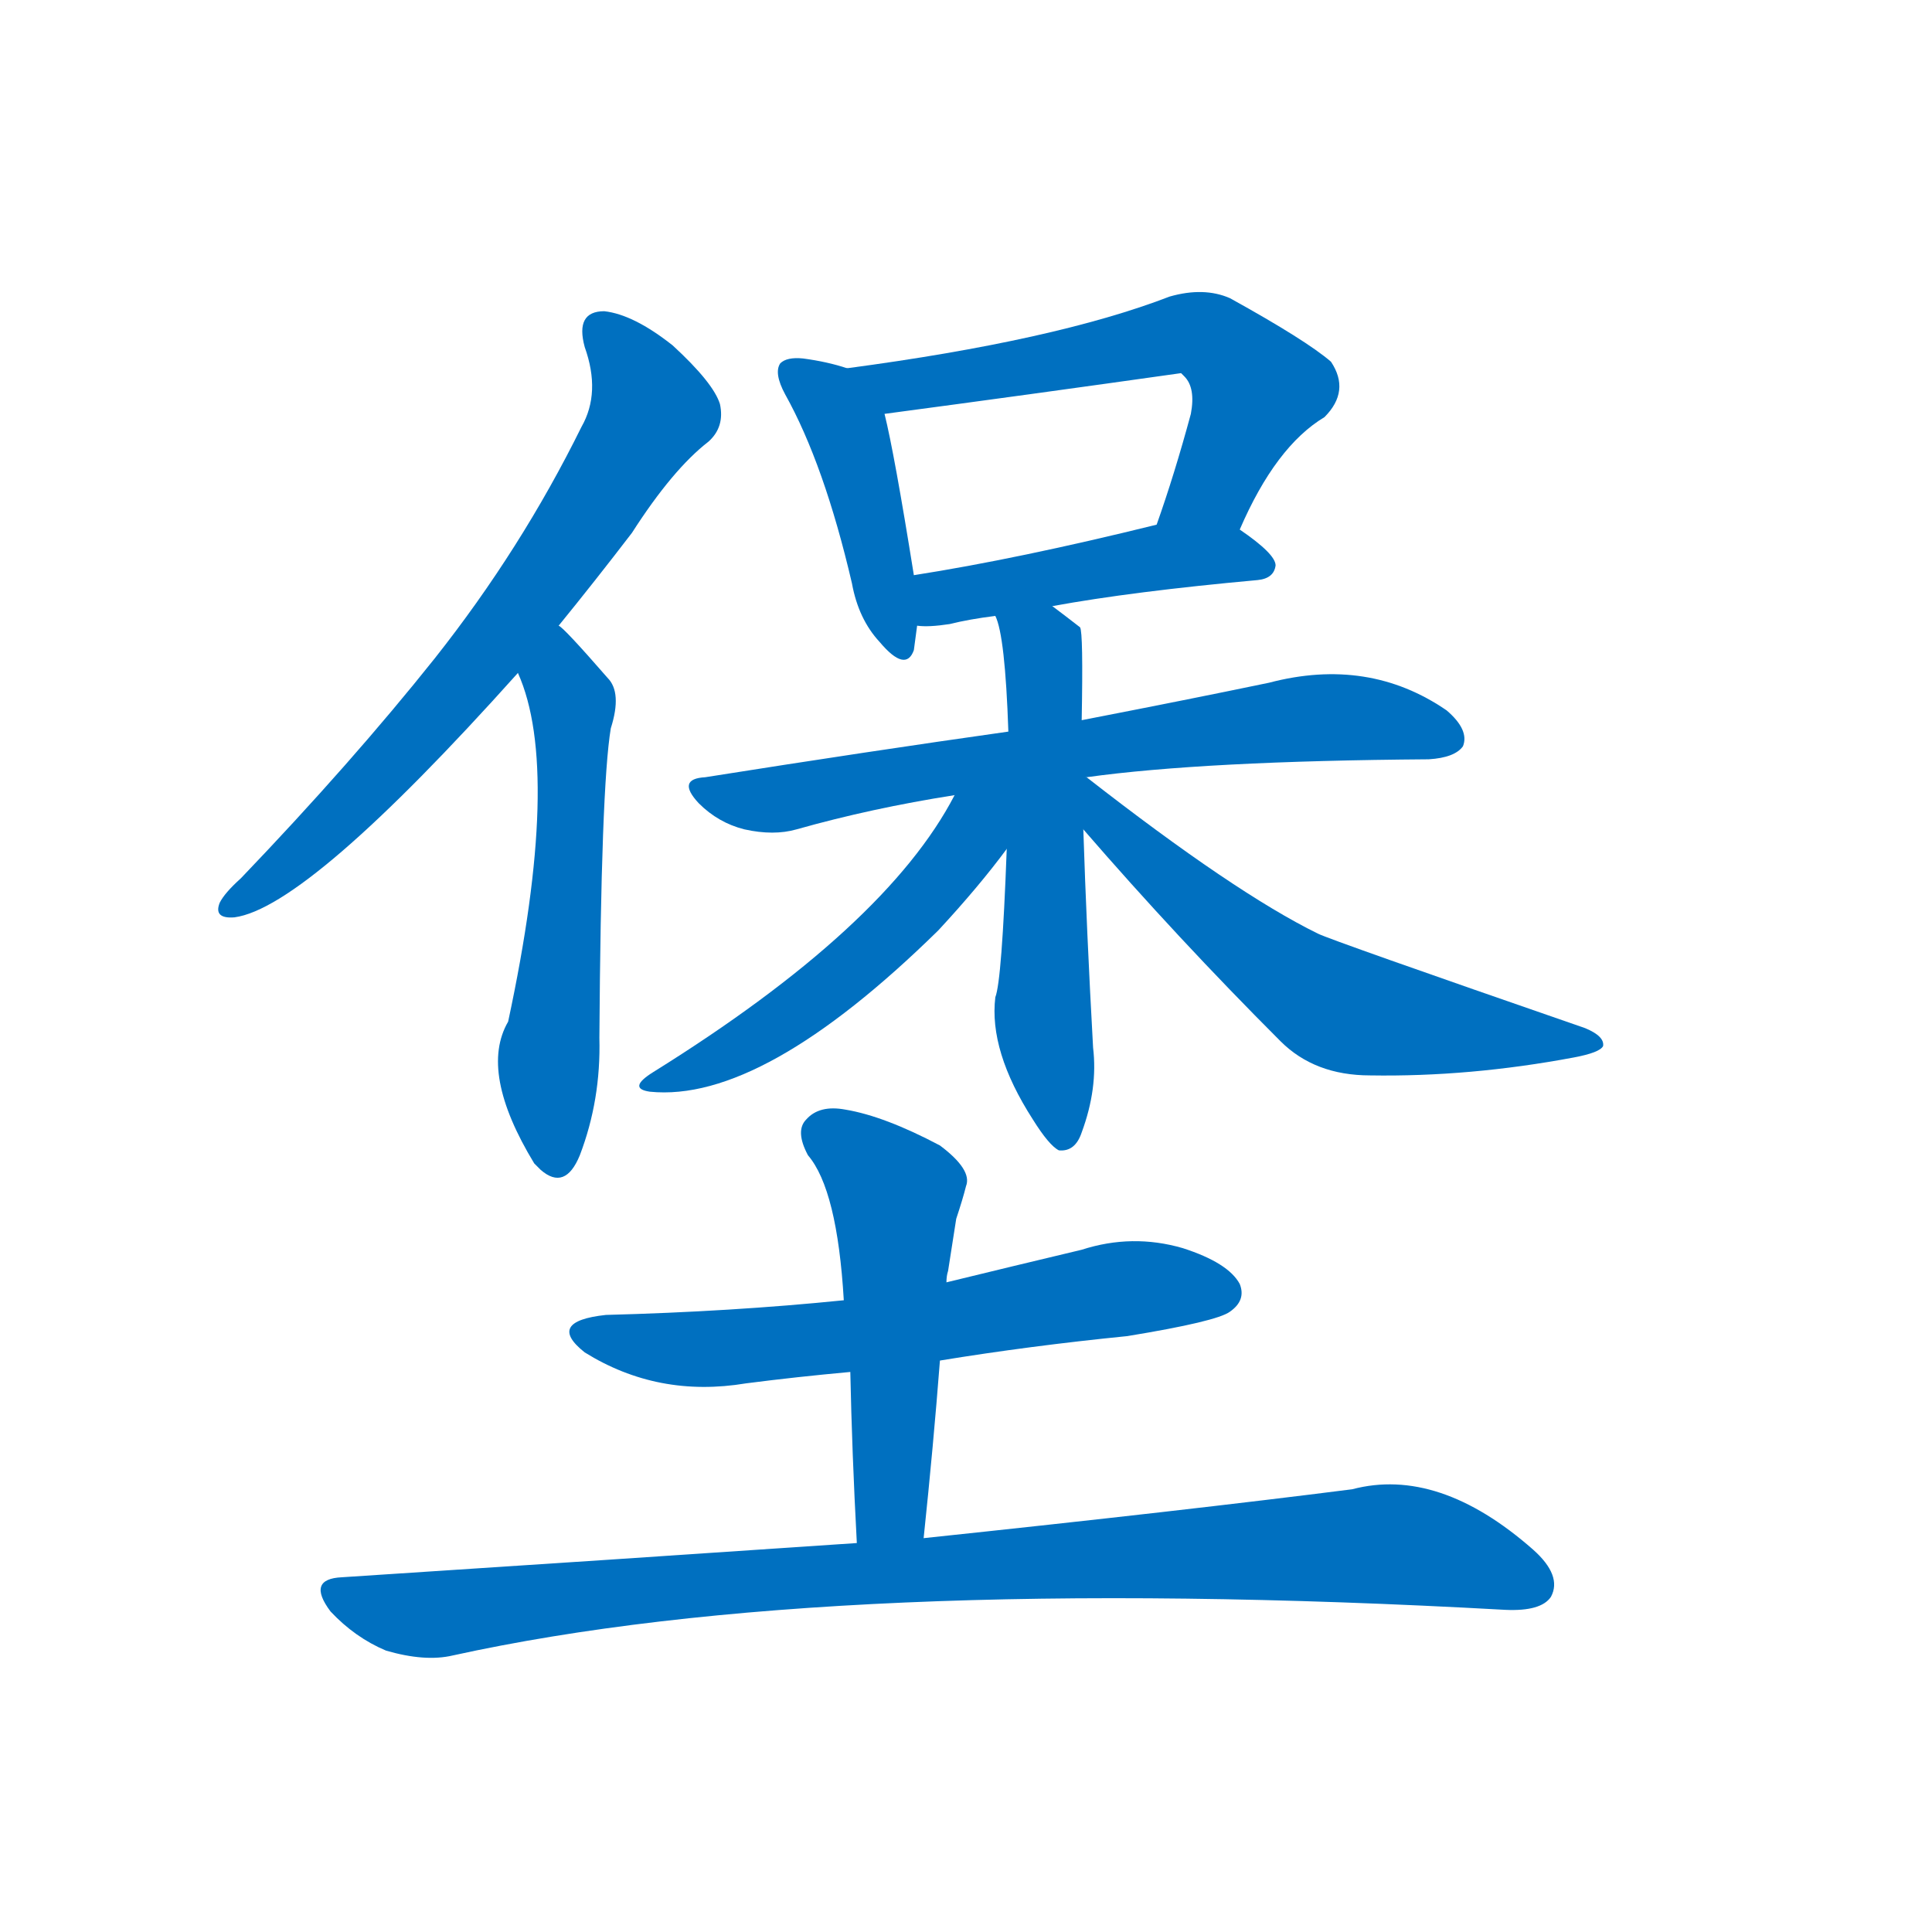 <svg width='83' height='83' >
                                <g transform="translate(3, 70) scale(0.07, -0.07)">
                                    <!-- 先将完整的字以灰色字体绘制完成，层级位于下面 -->
                                                                        <path d="M 300 616 Q 322 643 345 673 Q 370 712 392 729 Q 402 738 399 752 Q 395 765 370 788 Q 346 807 328 809 Q 310 809 316 787 Q 326 759 314 738 Q 277 663 224 596 Q 173 532 105 461 Q 95 452 92 446 Q 88 436 101 437 Q 146 443 275 587 L 300 616 Z" style="fill: #0070C0;"></path>
                                                                        <path d="M 275 587 Q 302 527 269 373 Q 251 342 285 286 Q 286 285 289 282 Q 304 269 313 291 Q 326 325 325 363 Q 326 517 332 553 Q 339 575 330 584 Q 303 615 300 616 C 278 636 264 615 275 587 Z" style="fill: #0070C0;"></path>
                                                                        <path d="M 477 774 Q 465 778 450 780 Q 440 781 436 777 Q 432 771 439 758 Q 463 715 480 642 Q 484 620 497 606 Q 513 587 518 601 Q 519 608 520 616 L 518 647 Q 506 722 500 746 C 495 769 495 769 477 774 Z" style="fill: #0070C0;"></path>
                                                                        <path d="M 718 675 Q 740 726 770 744 Q 786 760 774 778 Q 759 791 712 817 Q 696 824 675 818 Q 605 791 477 774 C 447 770 470 742 500 746 Q 590 758 682 771 L 684 769 Q 691 762 688 746 Q 678 709 667 678 C 657 650 706 648 718 675 Z" style="fill: #0070C0;"></path>
                                                                        <path d="M 603 628 Q 652 637 729 644 Q 739 645 740 653 Q 740 660 718 675 C 702 687 696 685 667 678 Q 582 657 518 647 C 488 642 490 617 520 616 Q 527 615 540 617 Q 552 620 568 622 L 603 628 Z" style="fill: #0070C0;"></path>
                                                                        <path d="M 624 523 Q 696 533 834 534 Q 850 535 855 542 Q 859 552 845 564 Q 797 597 736 581 Q 688 571 621 558 L 576 551 Q 491 539 390 523 Q 372 522 386 507 Q 398 495 414 491 Q 432 487 446 491 Q 492 504 543 512 L 624 523 Z" style="fill: #0070C0;"></path>
                                                                        <path d="M 621 558 Q 622 612 620 615 Q 611 622 603 628 C 579 646 560 651 568 622 Q 574 610 576 551 L 575 479 Q 572 398 568 388 Q 564 355 591 313 Q 601 297 607 294 Q 617 293 621 305 Q 631 332 628 357 Q 624 429 622 491 L 621 558 Z" style="fill: #0070C0;"></path>
                                                                        <path d="M 543 512 Q 501 431 358 342 Q 342 332 356 330 Q 425 323 533 429 Q 558 456 575 479 C 607 521 565 552 543 512 Z" style="fill: #0070C0;"></path>
                                                                        <path d="M 622 491 Q 680 424 743 361 Q 764 340 798 340 Q 859 339 923 351 Q 939 354 941 358 Q 942 364 930 369 Q 774 423 766 427 Q 715 452 624 523 L 622 523 C 595 537 602 514 622 491 Z" style="fill: #0070C0;"></path>
                                                                        <path d="M 534 165 Q 589 174 649 180 Q 704 189 712 195 Q 722 202 718 212 Q 711 225 683 234 Q 652 243 621 233 Q 579 223 538 213 L 475 202 Q 406 195 329 193 Q 292 189 316 170 Q 361 142 415 151 Q 446 155 479 158 L 534 165 Z" style="fill: #0070C0;"></path>
                                                                        <path d="M 524 56 Q 530 113 534 165 L 538 213 Q 538 217 539 220 Q 542 239 544 252 Q 548 264 550 272 Q 554 282 534 297 Q 500 315 476 319 Q 460 322 452 313 Q 445 306 453 291 Q 471 270 475 202 L 479 158 Q 480 109 483 53 C 485 23 521 26 524 56 Z" style="fill: #0070C0;"></path>
                                                                        <path d="M 483 53 Q 336 43 167 32 Q 145 31 160 11 Q 175 -5 194 -13 Q 218 -20 235 -16 Q 467 35 881 12 Q 903 11 909 20 Q 916 33 898 49 Q 840 100 787 86 Q 685 73 524 56 L 483 53 Z" style="fill: #0070C0;"></path>
                                    
                                    
                                                                                                                                                                                                                                                                                                                                                                                                                                                                                                                                                                                                                                                                                                                                                                                                                                                                                                                                                                                                                            </g>
                            </svg>
